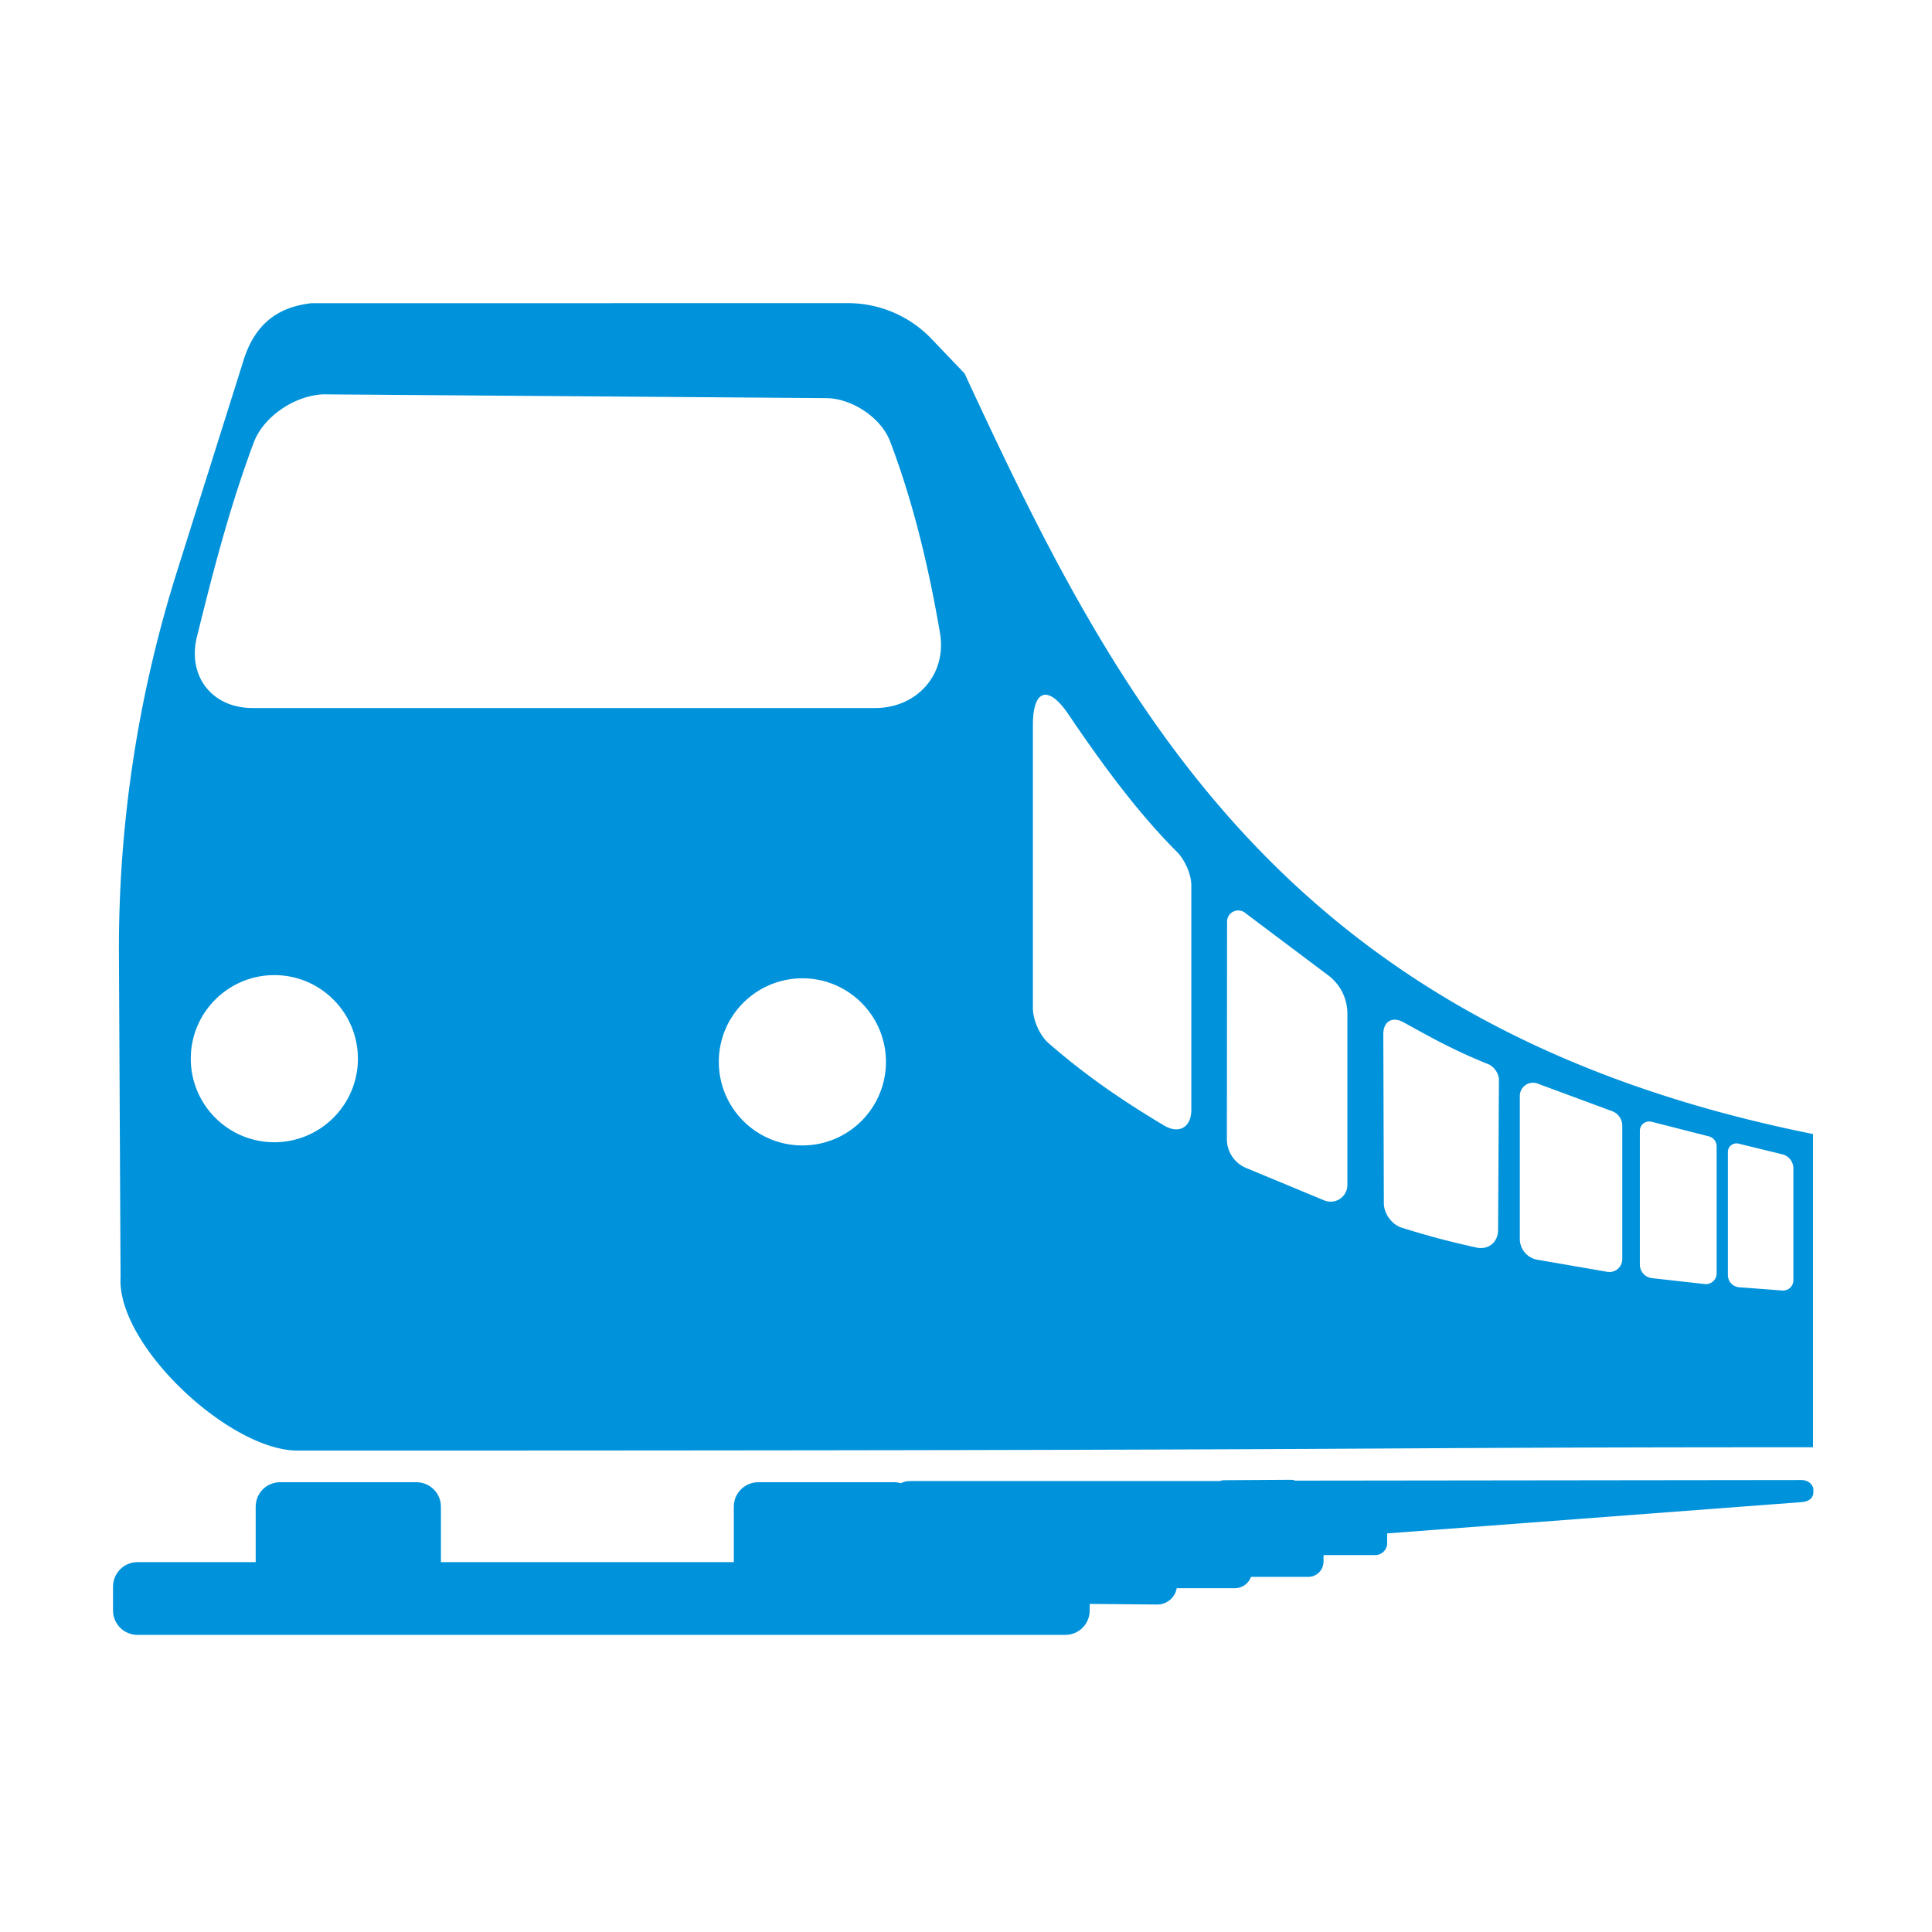 <?xml version="1.0" encoding="UTF-8" standalone="no"?>
<!-- Created with Inkscape (http://www.inkscape.org/) -->

<svg
   width="32"
   height="32"
   viewBox="0 0 32 32"
   id="svg2"
   version="1.1"
   inkscape:version="1.3.1 (9b9bdc1480, 2023-11-25, custom)"
   sodipodi:docname="railway_train_station.svg"
   xml:space="preserve"
   xmlns:inkscape="http://www.inkscape.org/namespaces/inkscape"
   xmlns:sodipodi="http://sodipodi.sourceforge.net/DTD/sodipodi-0.dtd"
   xmlns="http://www.w3.org/2000/svg"
   xmlns:svg="http://www.w3.org/2000/svg"
   xmlns:rdf="http://www.w3.org/1999/02/22-rdf-syntax-ns#"
   xmlns:cc="http://creativecommons.org/ns#"
   xmlns:dc="http://purl.org/dc/elements/1.1/"><defs
     id="defs4"><inkscape:path-effect
       effect="fillet_chamfer"
       id="path-effect13"
       is_visible="true"
       lpeversion="1"
       nodesatellites_param="F,0,0,1,0,0,0,1 @ F,0,0,1,0,0,0,1 @ F,0,0,1,0,0,0,1 @ F,0,0,1,0,0,0,1 @ F,0,0,1,0,0,0,1 @ F,0,0,1,0,0,0,1 @ F,0,0,1,0,0,0,1 @ F,0,0,1,0,0,0,1 @ F,0,0,1,0,0,0,1 @ F,0,0,1,0,0,0,1 @ F,0,0,1,0,0,0,1 @ F,0,0,1,0,0,0,1 @ F,0,0,1,0,0,0,1 @ F,0,0,1,0,0,0,1 @ F,0,0,1,0,0,0,1 @ F,0,0,1,0,0,0,1 @ F,0,0,1,0,0,0,1 @ F,0,0,1,0,0,0,1 @ F,0,0,1,0,0,0,1 @ F,0,0,1,0,0,0,1 @ F,0,0,1,0,0,0,1 @ F,0,0,1,0,0,0,1 @ F,0,0,1,0,0,0,1 @ F,0,0,1,0,0,0,1 @ F,0,0,1,0,0,0,1 @ F,0,0,1,0,0,0,1 @ F,0,0,1,0,0,0,1 @ F,0,0,1,0,0,0,1 @ F,0,0,1,0,0,0,1 @ F,0,0,1,0,0,0,1 @ F,0,0,1,0,0,0,1 @ F,0,0,1,0,0,0,1 @ F,0,0,1,0,0,0,1 @ F,0,0,1,0,0,0,1 @ F,0,0,1,0,0,0,1 @ F,0,0,1,0,0,0,1 @ F,0,0,1,0,0,0,1 @ F,0,0,1,0,0,0,1 @ F,0,0,1,0,0,0,1 @ F,0,0,1,0,0,0,1 @ F,0,0,1,0,0,0,1"
       radius="0"
       unit="px"
       method="auto"
       mode="F"
       chamfer_steps="1"
       flexible="false"
       use_knot_distance="true"
       apply_no_radius="true"
       apply_with_radius="true"
       only_selected="false"
       hide_knots="false" /><inkscape:path-effect
       effect="fillet_chamfer"
       id="path-effect12"
       is_visible="true"
       lpeversion="1"
       nodesatellites_param="F,0,0,1,0,0,0,1 @ F,0,0,1,0,0,0,1 @ F,0,0,1,0,0,0,1 @ F,0,0,1,0,0,0,1 @ F,0,0,1,0,0,0,1 @ F,0,0,1,0,0,0,1 @ F,0,0,1,0,0,0,1 @ F,0,0,1,0,0,0,1 @ F,0,0,1,0,0,0,1 @ F,0,0,1,0,0,0,1 @ F,0,0,1,0,0,0,1 | F,0,0,1,0,0,0,1 @ F,0,0,1,0,0,0,1 @ F,0,0,1,0,0,0,1 @ F,0,0,1,0,0,0,1 @ F,0,0,1,0,0,0,1 @ F,0,0,1,0,0,0,1 @ F,0,0,1,0,0,0,1 @ F,0,0,1,0,0,0,1 @ F,0,0,1,0,0,0,1 | F,0,0,1,0,1.071,0,1 @ F,0,0,1,0,0.325,0,1 @ F,0,0,1,0,0.525,0,1 @ F,0,0,1,0,0.345,0,1 | F,0,0,1,0,0.37,0,1 @ F,0,0,1,0,0.396,0,1 @ F,0,0,1,0,0.415,0,1 @ F,0,0,1,0,0.346,0,1 | F,0,0,1,0,0,0,1 @ F,0,0,1,0,0,0,1 @ F,0,0,1,0,0,0,1 @ F,0,0,1,0,0,0,1 | F,0,0,1,0,0,0,1 @ F,0,0,1,0,0,0,1 @ F,0,0,1,0,0,0,1 @ F,0,0,1,0,0,0,1 | F,0,0,1,0,0.38,0,1 @ F,0,0,1,0,0.193,0,1 @ F,0,0,1,0,0.365,0,1 @ F,0,0,1,0,0.31,0,1 | F,0,0,1,0,0.315,0,1 @ F,0,0,1,0,0.18,0,1 @ F,0,0,1,0,0.253,0,1 @ F,0,0,1,0,0.295,0,1 | F,0,0,1,0,0.198,0,1 @ F,0,0,1,0,0.132,0,1 @ F,0,0,1,0,0.199,0,1 @ F,0,0,1,0,0.202,0,1 | F,0,0,1,0,0.182,0,1 @ F,0,0,1,0,0.189,0,1 @ F,0,0,1,0,0.183,0,1 @ F,0,0,1,0,0.188,0,1"
       radius="0"
       unit="px"
       method="auto"
       mode="F"
       chamfer_steps="1"
       flexible="false"
       use_knot_distance="true"
       apply_no_radius="true"
       apply_with_radius="true"
       only_selected="false"
       hide_knots="false" /><inkscape:path-effect
       effect="fillet_chamfer"
       id="path-effect4"
       is_visible="true"
       lpeversion="1"
       nodesatellites_param="F,0,0,1,0,1.216,0,1 @ F,0,0,1,0,0.874,0,1 @ F,0,0,1,0,0.77,0,1 @ F,0,0,1,0,1.256,0,1"
       radius="0"
       unit="px"
       method="auto"
       mode="F"
       chamfer_steps="1"
       flexible="false"
       use_knot_distance="true"
       apply_no_radius="true"
       apply_with_radius="true"
       only_selected="false"
       hide_knots="false" /><inkscape:path-effect
       effect="fillet_chamfer"
       id="path-effect3"
       is_visible="true"
       lpeversion="1"
       nodesatellites_param="F,0,0,1,0,0,0,1 @ F,0,0,1,0,0.815,0,1 @ F,0,0,1,0,0,0,1 @ F,0,0,1,0,0,0,1 @ F,0,0,1,0,0,0,1 @ F,0,0,1,0,0,0,1 @ F,0,0,1,0,0,0,1 @ F,0,0,1,0,3.24,0,1 @ F,0,0,1,0,0,0,1"
       radius="0"
       unit="px"
       method="auto"
       mode="F"
       chamfer_steps="1"
       flexible="false"
       use_knot_distance="true"
       apply_no_radius="true"
       apply_with_radius="true"
       only_selected="false"
       hide_knots="false" /></defs><sodipodi:namedview
     id="base"
     pagecolor="#ffffff"
     bordercolor="#666666"
     borderopacity="1.0"
     inkscape:pageopacity="0.0"
     inkscape:pageshadow="2"
     inkscape:zoom="7.4660509"
     inkscape:cx="18.483667"
     inkscape:cy="21.09549"
     inkscape:document-units="px"
     inkscape:current-layer="layer1"
     showgrid="false"
     inkscape:window-width="1318"
     inkscape:window-height="719"
     inkscape:window-x="48"
     inkscape:window-y="27"
     inkscape:window-maximized="1"
     units="px"
     inkscape:showpageshadow="2"
     inkscape:pagecheckerboard="0"
     inkscape:deskcolor="#d1d1d1" /><g
     inkscape:label="Calque 1"
     inkscape:groupmode="layer"
     id="layer1"
     transform="translate(0,-1020.362)"><circle
       id="path2"
       style="fill:#333333;stroke:#333333"
       cx="4.689"
       cy="1024.632"
       r="0" /><g
       id="g13"
       transform="translate(0.049,0.62)"
       style="fill:#0092da;fill-opacity:1;stroke:none"><path
         id="path3"
         style="fill:#0092da;fill-opacity:1;stroke:none;stroke-width:0.2;stroke-linecap:butt;stroke-linejoin:miter;stroke-dasharray:none;stroke-opacity:1"
         d="m 5.107,1024.764 c -0.515,0.061 -0.939,0.305 -1.139,1 l -1.09,3.459 c -0.645,2.048 -0.968,4.185 -0.957,6.332 l 0.027,5.34 c -0.066,1.13 1.807,2.873 2.93,2.873 19.849,0 16.51,-0.055 25.102,-0.055 v -5.188 c -8.762,-1.758 -11.512,-7.115 -14.053,-12.598 l -0.551,-0.576 c -0.361,-0.376 -0.86,-0.588 -1.381,-0.588 z m 0.244,1.51 8.277,0.062 c 0.425,0 0.915,0.319 1.066,0.717 0.374,0.983 0.634,2.051 0.826,3.172 0.117,0.684 -0.378,1.244 -1.072,1.244 H 4.133 c -0.671,0 -1.081,-0.528 -0.92,-1.18 0.262,-1.059 0.532,-2.12 0.939,-3.213 0.168,-0.452 0.717,-0.806 1.199,-0.803 z m 12.297,5.3 c 0.573,0.849 1.162,1.643 1.801,2.282 0.127,0.127 0.234,0.371 0.234,0.55 v 3.718 c 0,0.29 -0.204,0.408 -0.453,0.259 -0.621,-0.372 -1.251,-0.787 -1.915,-1.366 -0.143,-0.125 -0.256,-0.384 -0.256,-0.575 v -4.693 c 0,-0.592 0.257,-0.667 0.588,-0.176 z m 2.923,3.286 1.38,1.037 a 0.793,0.793 63.47 0 1 0.317,0.634 v 2.837 a 0.277,0.277 146.266 0 1 -0.384,0.256 l -1.292,-0.536 a 0.518,0.518 56.292 0 1 -0.32,-0.479 l 0.003,-3.602 a 0.185,0.185 153.496 0 1 0.296,-0.148 z m -16.077,1.033 c 0.764,-7e-4 1.384,0.619 1.385,1.383 6.729e-4,0.765 -0.62,1.385 -1.385,1.385 -0.764,-4e-4 -1.383,-0.62 -1.383,-1.385 3.773e-4,-0.763 0.619,-1.382 1.383,-1.383 z m 8.748,0.053 c 0.764,4e-4 1.382,0.619 1.383,1.383 7.27e-4,0.764 -0.618,1.384 -1.383,1.385 -0.765,7e-4 -1.385,-0.62 -1.385,-1.385 3.77e-4,-0.764 0.62,-1.383 1.385,-1.383 z m 9.953,0.727 c 0.501,0.276 0.824,0.459 1.406,0.695 0.098,0.04 0.178,0.157 0.177,0.264 l -0.014,2.484 c -0.001,0.202 -0.162,0.333 -0.36,0.289 -0.468,-0.103 -0.784,-0.188 -1.235,-0.328 -0.164,-0.051 -0.296,-0.233 -0.297,-0.404 l -0.009,-2.802 c -7.04e-4,-0.21 0.148,-0.299 0.332,-0.198 z m 2.224,1.017 1.233,0.456 a 0.258,0.258 55.136 0 1 0.169,0.242 v 2.209 a 0.213,0.213 139.897 0 1 -0.25,0.21 l -1.157,-0.2 a 0.35,0.35 49.897 0 1 -0.29,-0.345 v -2.367 a 0.219,0.219 145.136 0 1 0.295,-0.206 z m 1.885,0.631 0.952,0.243 a 0.17,0.17 52.152 0 1 0.128,0.164 v 2.105 a 0.178,0.178 138.2 0 1 -0.198,0.177 l -0.873,-0.098 a 0.226,0.226 48.2 0 1 -0.201,-0.224 l 0,-2.217 a 0.154,0.154 142.152 0 1 0.192,-0.149 z m 1.442,0.363 0.726,0.177 a 0.24,0.24 51.872 0 1 0.183,0.234 v 1.853 a 0.17,0.17 137.159 0 1 -0.182,0.169 l -0.716,-0.054 a 0.203,0.203 47.159 0 1 -0.187,-0.202 l 0,-2.038 a 0.143,0.143 141.872 0 1 0.177,-0.139 z"
         inkscape:path-effect="#path-effect12"
         inkscape:original-d="m 5.1074219,1024.7645 c -0.5153365,0.061 -0.9391539,0.3049 -1.1386719,1 l -1.0898438,3.459 a 20.72921,20.72921 0 0 0 -0.9570312,6.3321 l 0.027344,5.3398 c -0.066381,1.13 1.8067491,2.8731 2.9296874,2.8731 19.8489666,0 16.5101636,-0.055 25.1015626,-0.055 v -5.1875 c -8.762019,-1.7585 -11.511805,-7.1154 -14.052735,-12.5977 l -0.550781,-0.5762 a 1.9109647,1.9109647 0 0 0 -1.380859,-0.5879 z m 0.2441406,1.5098 8.2773435,0.062 c 0.425216,0 0.915318,0.3194 1.066406,0.7168 0.373696,0.9828 0.634184,2.0512 0.826172,3.1719 0.117153,0.6838 -0.378373,1.2441 -1.072265,1.2441 H 4.1328125 c -0.6714328,0 -1.081381,-0.5279 -0.9199219,-1.1797 0.2622735,-1.0586 0.5322132,-2.1203 0.9394532,-3.2129 0.1684538,-0.4519 0.7167371,-0.8063 1.1992187,-0.8027 z m 11.7089845,4.4043 c 0.827965,1.2845 1.66889,2.5224 2.623047,3.4024 v 4.5683 c -0.848483,-0.4912 -1.700924,-1.0083 -2.623047,-1.8613 z m 3.214844,3.959 1.992187,1.498 v 3.6485 l -1.996094,-0.8281 z m -15.7812504,1.2559 a 1.3834838,1.3834838 0 0 1 1.3847656,1.3828 1.3834838,1.3834838 0 0 1 -1.3847656,1.3847 1.3834838,1.3834838 0 0 1 -1.3828125,-1.3847 1.3834838,1.3834838 0 0 1 1.3828125,-1.3828 z m 8.7480474,0.053 a 1.3834838,1.3834838 0 0 1 1.382812,1.3828 1.3834838,1.3834838 0 0 1 -1.382812,1.3848 1.3834838,1.3834838 0 0 1 -1.384766,-1.3848 1.3834838,1.3834838 0 0 1 1.384766,-1.3828 z m 9.61914,0.5449 c 0.770654,0.4159 1.088555,0.6256 1.917969,0.9473 l -0.01758,3.0429 c -0.798971,-0.1661 -1.142962,-0.2593 -1.888672,-0.498 z m 2.261719,1.0899 1.697265,0.6269 v 2.6426 l -1.697265,-0.293 z m 1.988281,0.6914 1.271484,0.3242 v 2.4355 l -1.271484,-0.1426 z m 1.457031,0.3691 1.085938,0.2656 v 2.2246 l -1.085938,-0.082 z" /><path
         id="rect11"
         style="fill:#0092da;fill-opacity:1;stroke:none;stroke-width:0.2;stroke-linecap:round;stroke-linejoin:round;stroke-dasharray:none;stroke-opacity:0.949;paint-order:markers stroke fill"
         d="m 20.221,1044.259 c -0.026,0 -0.05,0.01 -0.072,0.014 h -0.311 -1.232 -0.186 -1.582 -1.818 c -0.054,0 -0.104,0.013 -0.148,0.035 -0.034,-0.01 -0.069,-0.016 -0.105,-0.016 h -2.254 c -0.226,0 -0.408,0.18 -0.408,0.406 v 0.918 H 7.254 v -0.918 c 0,-0.226 -0.183,-0.406 -0.408,-0.406 H 4.592 c -0.226,0 -0.406,0.18 -0.406,0.406 v 0.918 H 2.229 c -0.226,0 -0.406,0.182 -0.406,0.408 v 0.391 c 0,0.226 0.181,0.406 0.406,0.406 H 17.594 c 0.226,0 0.406,-0.181 0.406,-0.406 v -0.107 l 1.119,0.01 c 0.162,0 0.295,-0.116 0.322,-0.27 h 0.961 c 0.124,0 0.23,-0.078 0.27,-0.188 h 0.947 c 0.142,0 0.254,-0.114 0.254,-0.256 v -0.105 h 0.855 c 0.111,0 0.199,-0.088 0.199,-0.199 v -0.16 l 6.862,-0.518 c 0.136,-0.01 0.197,-0.074 0.197,-0.165 v -0.037 c 0,-0.091 -0.088,-0.165 -0.197,-0.164 l -8.385,0.01 c -0.022,-0.01 -0.047,-0.014 -0.072,-0.014 z"
         sodipodi:nodetypes="scccccscsssccsssscssssssccccccsccscsssscss"
         inkscape:path-effect="#path-effect13"
         inkscape:original-d="m 20.220703,1044.2587 c -0.02552,0 -0.04981,0.01 -0.07227,0.014 h -0.310547 -1.232422 -0.185547 -1.582031 -1.81836 c -0.05364,0 -0.103718,0.013 -0.148437,0.035 -0.03394,-0.01 -0.06851,-0.016 -0.105469,-0.016 h -2.253906 c -0.225698,0 -0.408203,0.1805 -0.408203,0.4062 v 0.918 H 7.2539062 v -0.918 c 0,-0.2257 -0.1825052,-0.4062 -0.4082031,-0.4062 H 4.5917969 c -0.2256979,0 -0.40625,0.1805 -0.40625,0.4062 v 0.918 H 2.2285156 c -0.2256977,0 -0.40625,0.1825 -0.40625,0.4082 v 0.3906 c 0,0.2257 0.1805523,0.4063 0.40625,0.4063 H 17.59375 c 0.225698,0 0.40625,-0.1806 0.40625,-0.4063 v -0.1074 l 1.119141,0.01 c 0.162017,0 0.294901,-0.1159 0.322265,-0.2696 h 0.960938 c 0.123817,0 0.229868,-0.078 0.269531,-0.1875 h 0.947266 c 0.142071,0 0.253906,-0.1139 0.253906,-0.2559 v -0.1055 h 0.855469 c 0.111377,0 0.199218,-0.088 0.199218,-0.1992 v -0.1601 l 6.861713,-0.5176 c 0.135584,-0.01 0.197341,-0.074 0.197341,-0.1652 v -0.037 c 0,-0.091 -0.08795,-0.1645 -0.197341,-0.1643 l -8.38515,0.01 c -0.02238,-0.01 -0.04674,-0.014 -0.07227,-0.014 z" /></g></g></svg>
